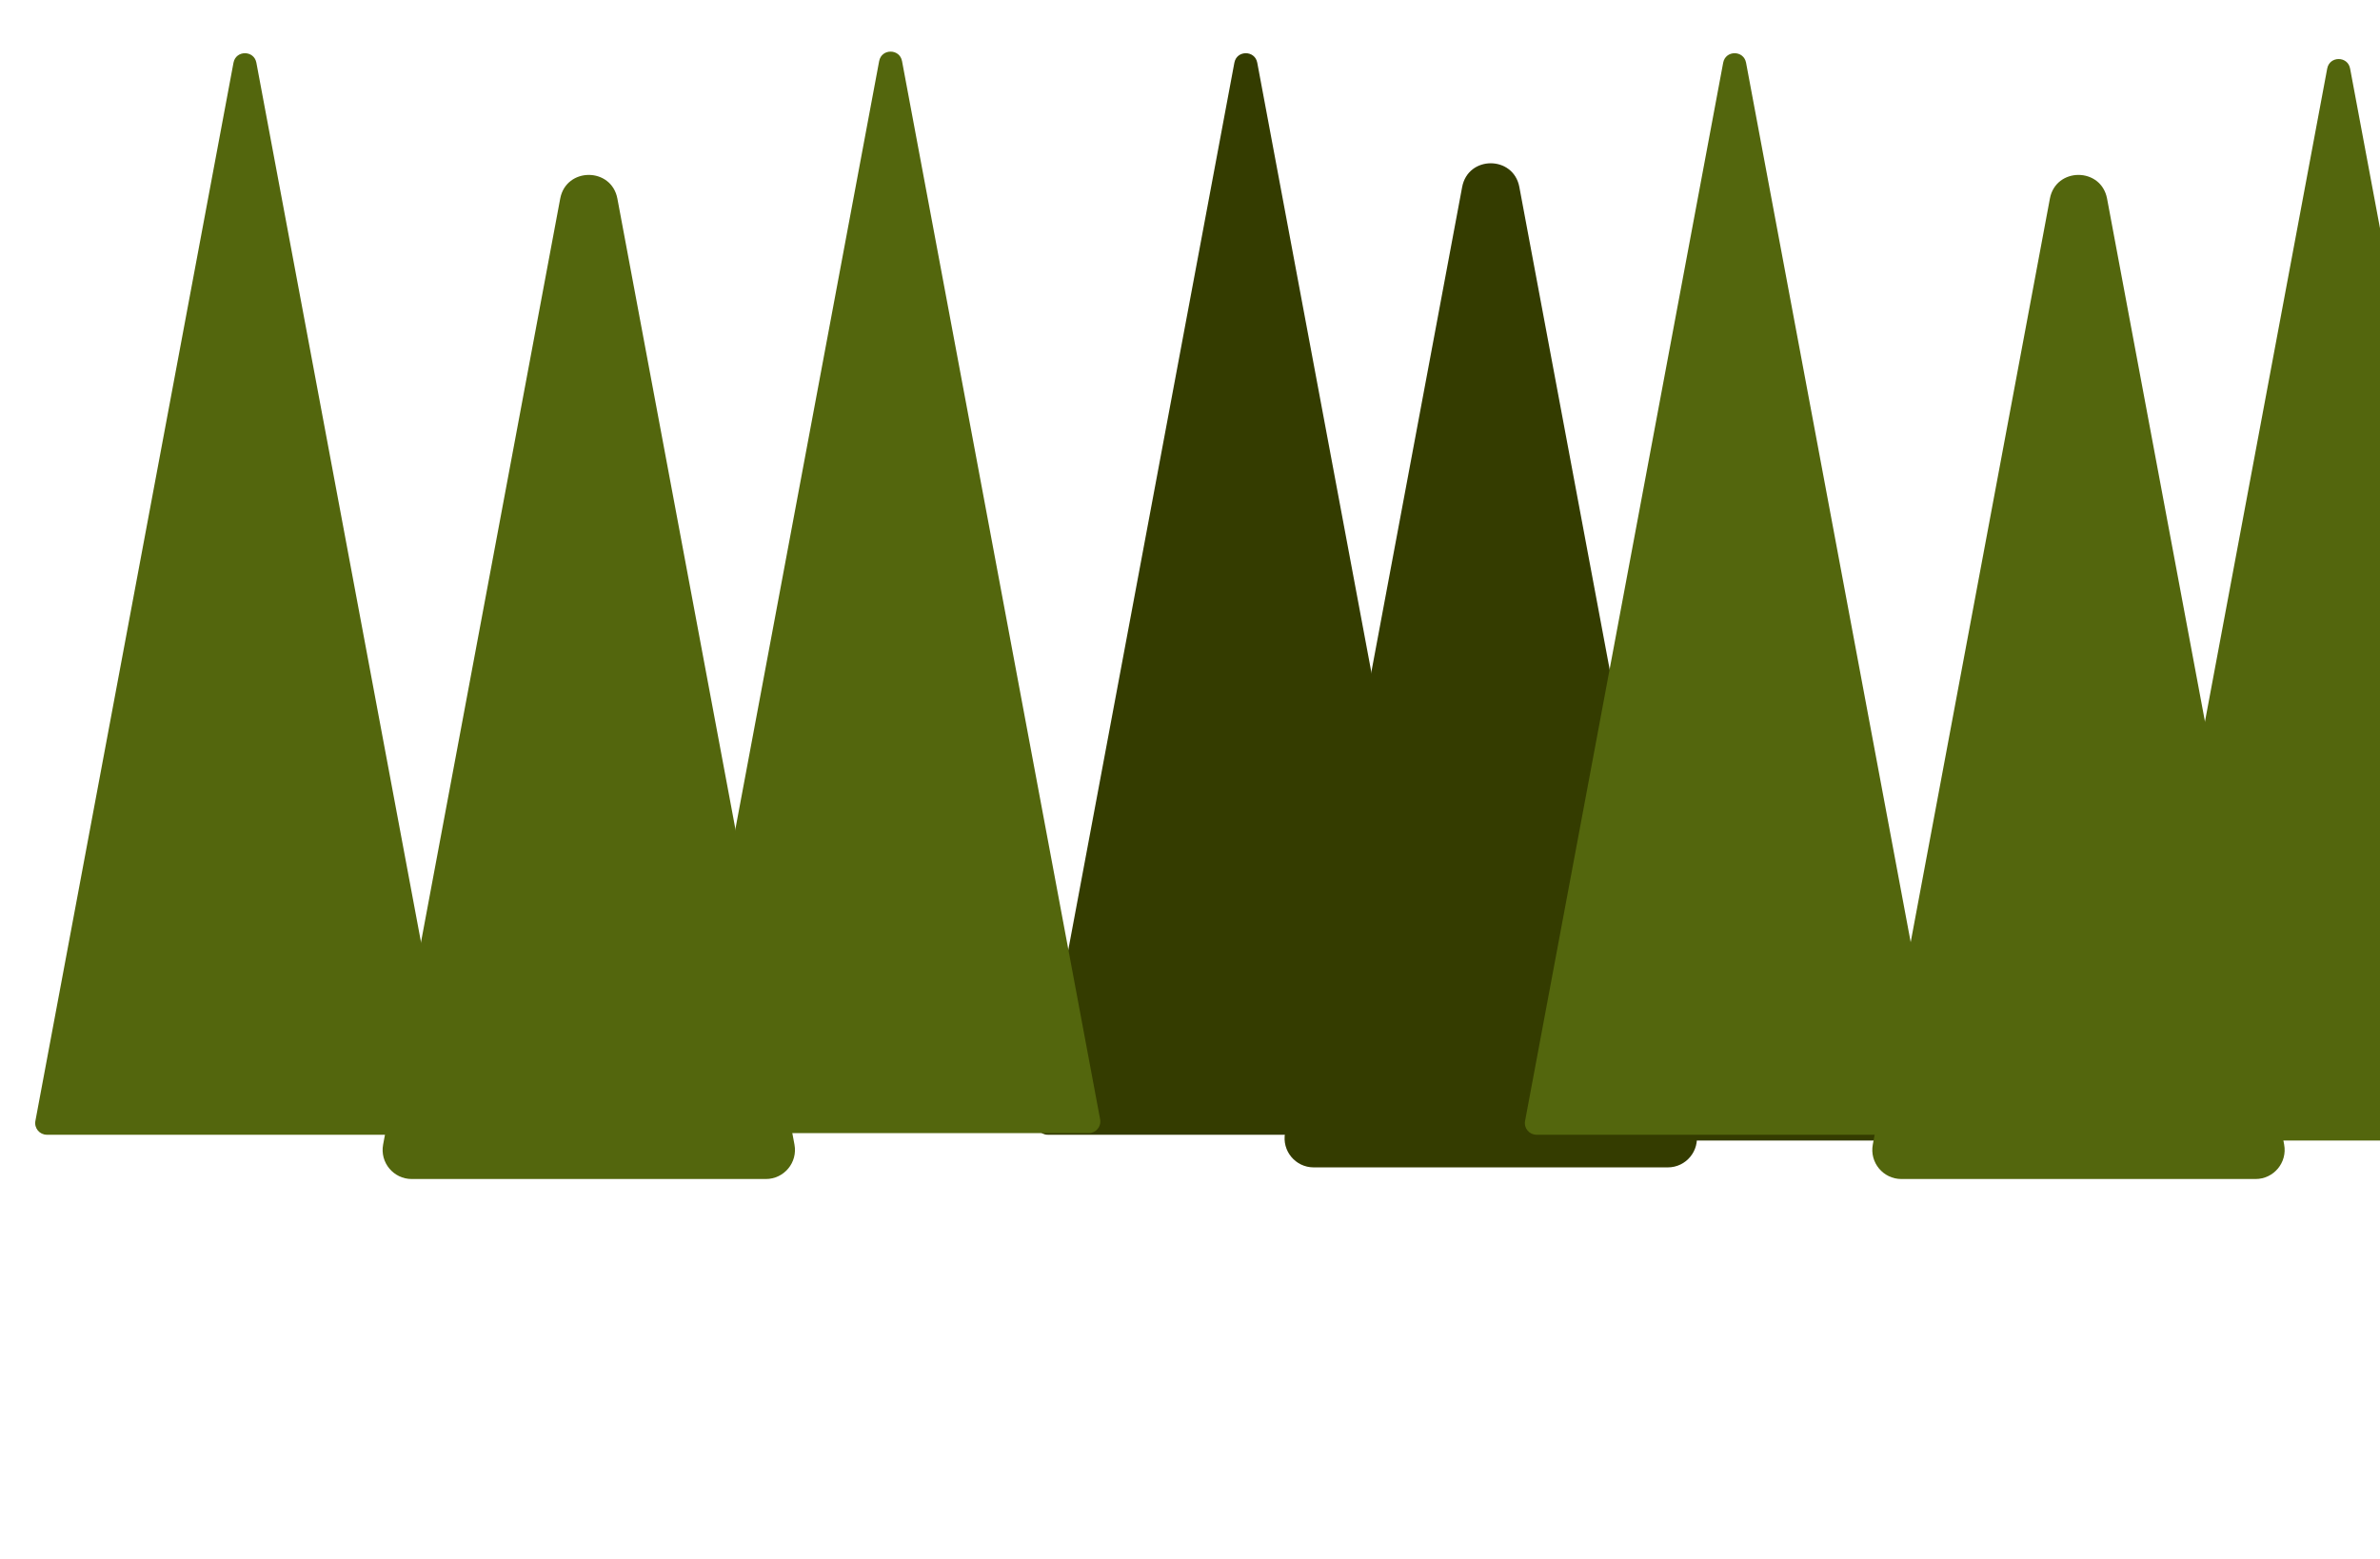 <svg width="409" height="268" viewBox="0 0 409 268" fill="none" xmlns="http://www.w3.org/2000/svg">
<path d="M212.126 10.779C212.533 8.603 215.65 8.603 216.058 10.779L250.101 192.682C250.331 193.913 249.387 195.05 248.135 195.05H180.048C178.796 195.05 177.852 193.913 178.082 192.682L212.126 10.779Z" fill="#343C00"/>
<path d="M296.126 11.779C296.533 9.603 299.65 9.603 300.058 11.779L334.101 193.682C334.331 194.913 333.387 196.05 332.135 196.05H264.048C262.796 196.05 261.852 194.913 262.082 193.682L296.126 11.779Z" fill="#343C00"/>
<path d="M251.269 32.147C252.287 26.706 260.08 26.706 261.098 32.147L291.528 194.741C292.104 197.818 289.743 200.661 286.613 200.661H225.754C222.624 200.661 220.263 197.818 220.839 194.741L251.269 32.147Z" fill="#343C00"/>
<path d="M40.126 10.779C40.533 8.603 43.65 8.603 44.058 10.779L78.101 192.682C78.331 193.913 77.387 195.05 76.135 195.05H8.048C6.796 195.05 5.852 193.913 6.082 192.682L40.126 10.779Z" fill="#53660D"/>
<path d="M151.082 10.504C151.489 8.328 154.606 8.328 155.013 10.504L189.057 192.407C189.287 193.638 188.343 194.775 187.091 194.775H119.004C117.752 194.775 116.808 193.638 117.038 192.407L151.082 10.504Z" fill="#53660D"/>
<path d="M96.269 34.147C97.287 28.706 105.08 28.706 106.098 34.147L136.528 196.741C137.104 199.818 134.743 202.661 131.613 202.661H70.754C67.624 202.661 65.263 199.818 65.839 196.741L96.269 34.147Z" fill="#53660D"/>
<path d="M296.126 10.779C296.533 8.603 299.65 8.603 300.058 10.779L334.101 192.682C334.331 193.913 333.387 195.05 332.135 195.05H264.048C262.796 195.05 261.852 193.913 262.082 192.682L296.126 10.779Z" fill="#53660D"/>
<path d="M399.929 11.779C400.337 9.603 403.454 9.603 403.861 11.779L437.905 193.682C438.135 194.913 437.191 196.05 435.939 196.05H367.852C366.6 196.05 365.656 194.913 365.886 193.682L399.929 11.779Z" fill="#53660D"/>
<path d="M352.269 34.147C353.287 28.706 361.08 28.706 362.098 34.147L392.528 196.741C393.104 199.818 390.743 202.661 387.613 202.661H326.754C323.624 202.661 321.263 199.818 321.839 196.741L352.269 34.147Z" fill="#53660D"/>
</svg>
